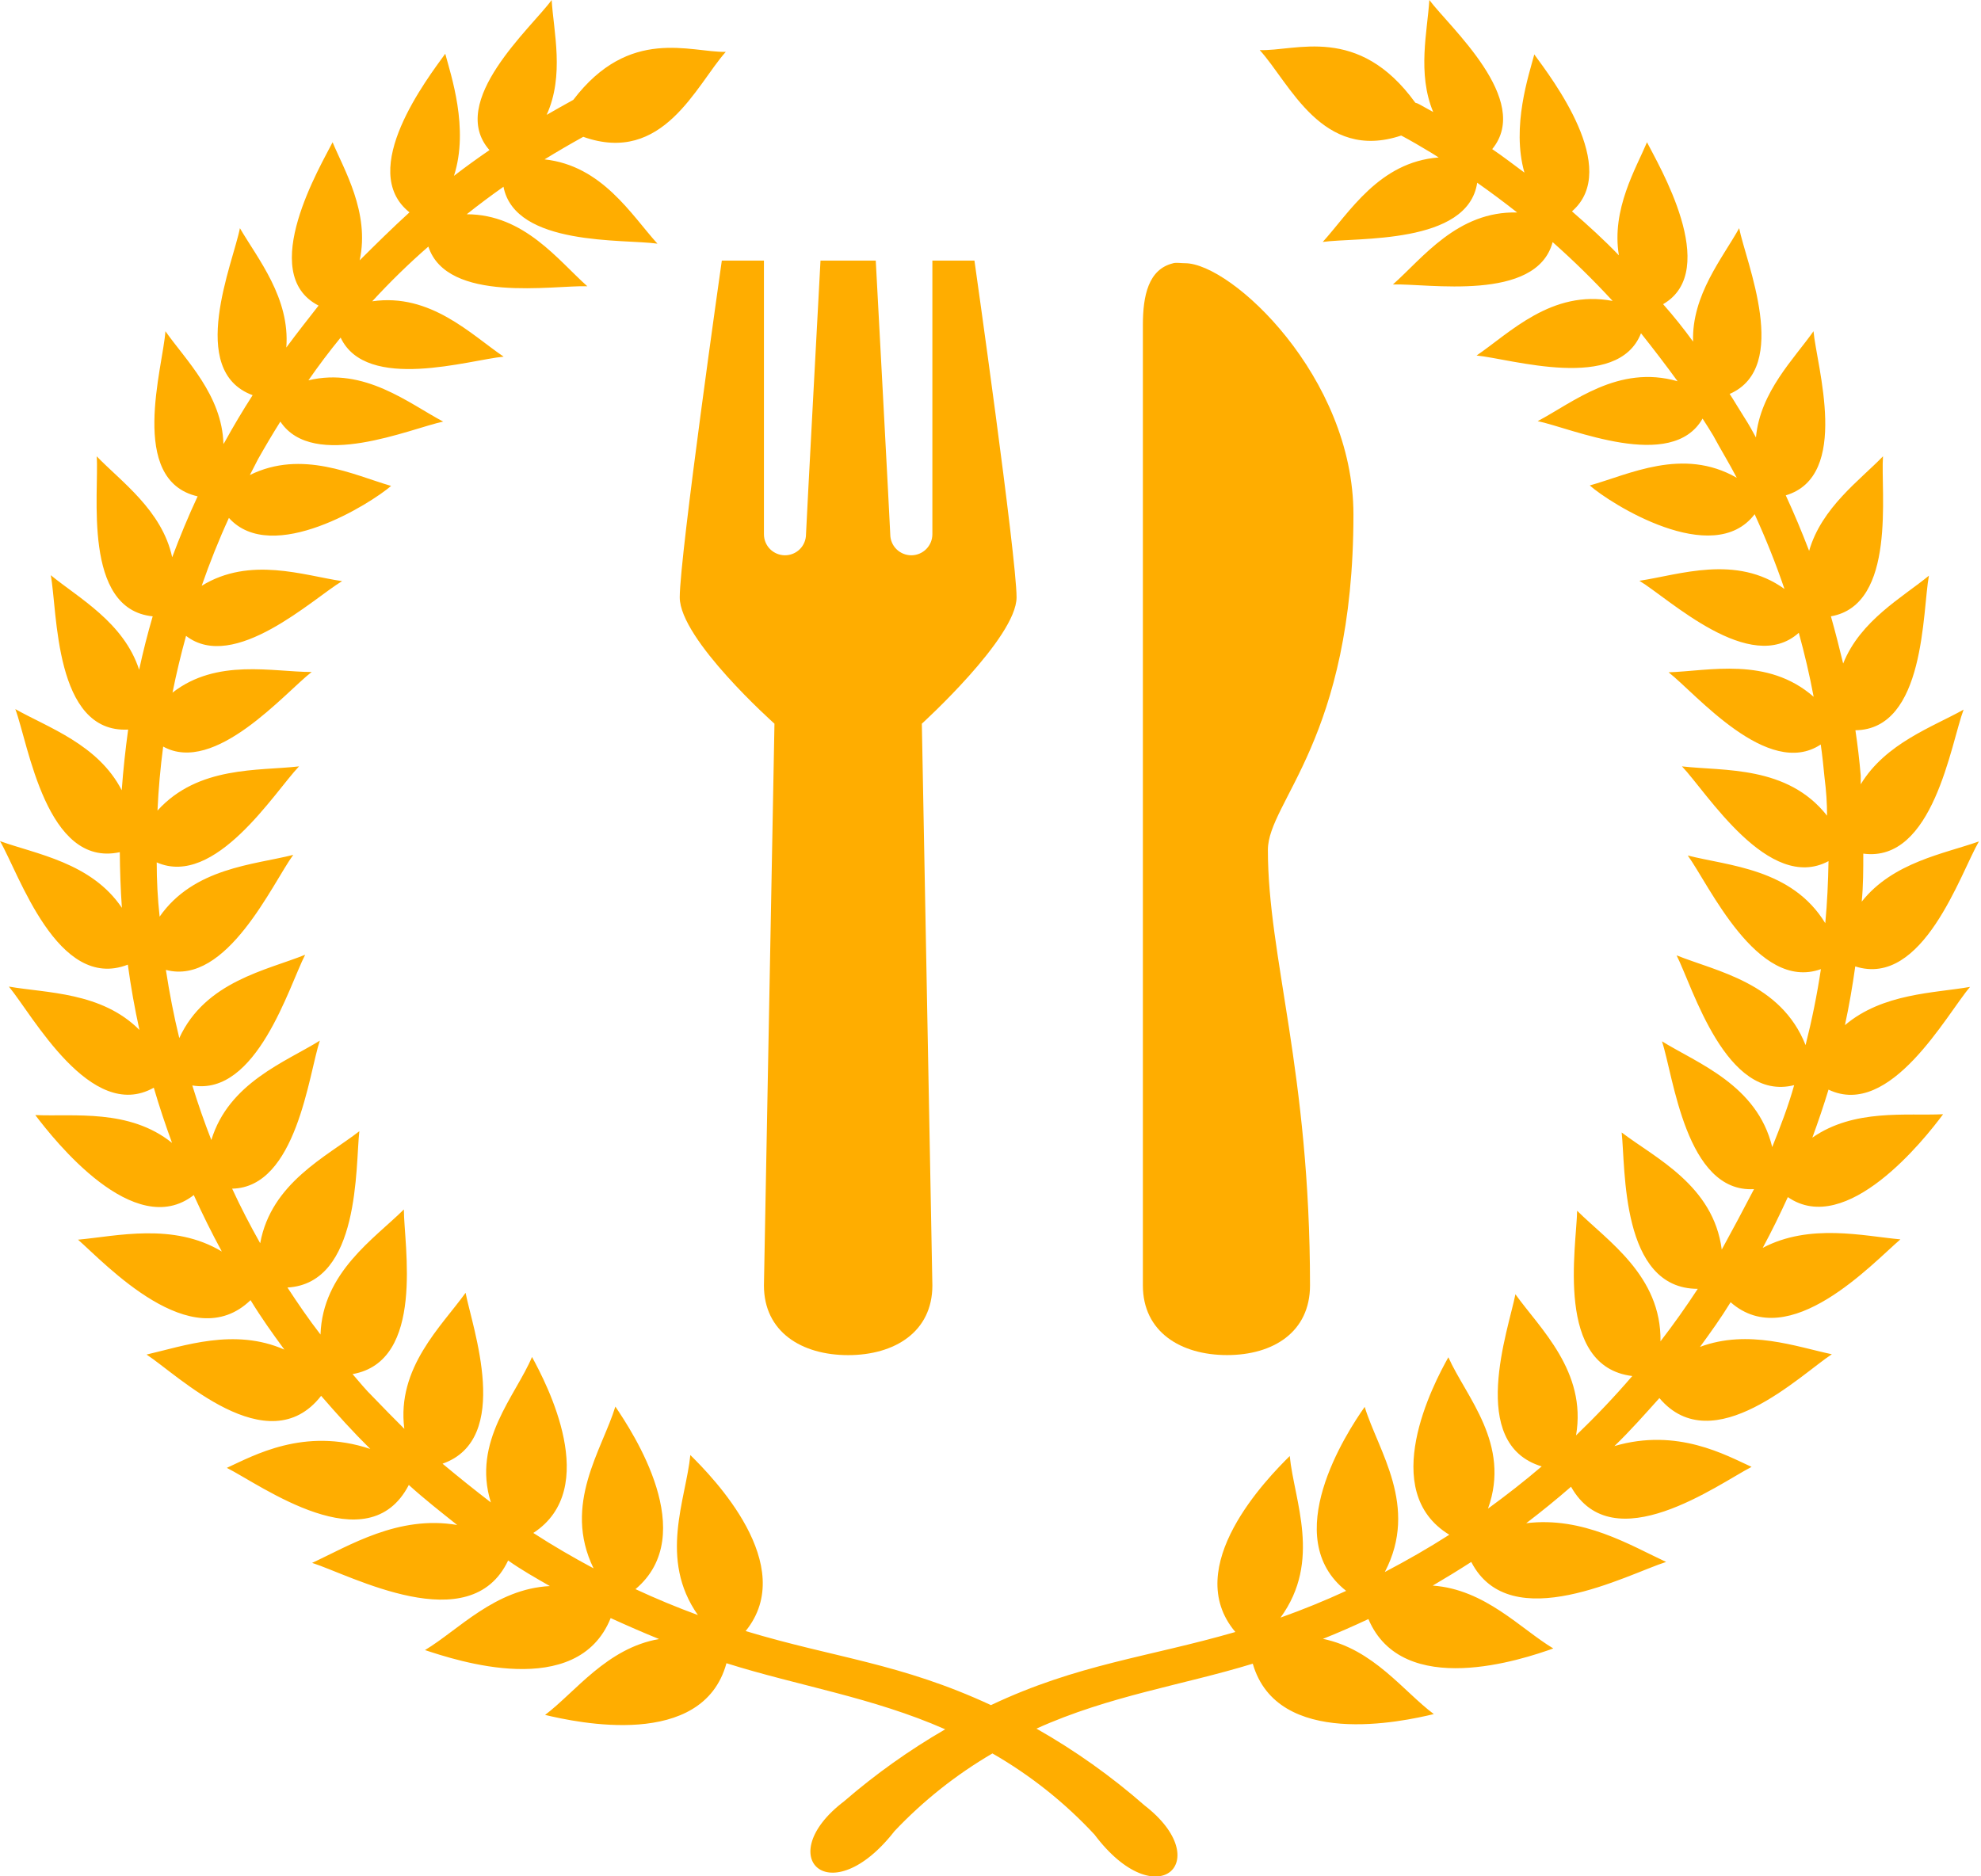 <svg width="38" height="36" viewBox="0 0 38 36" fill="none" xmlns="http://www.w3.org/2000/svg">
<g clip-path="url(#clip0_802_199)">
<path d="M26.904 2.619L26.88 2.6C25.358 3.11 24.74 1.59 24.164 0.961C24.851 0.988 26.054 0.457 27.149 1.971C27.178 1.978 27.206 1.989 27.232 2.005L27.492 2.149C27.183 1.409 27.381 0.596 27.418 0C27.801 0.516 29.397 1.919 28.624 2.861C28.837 3.005 29.047 3.168 29.242 3.312C28.989 2.425 29.329 1.434 29.431 1.044C29.765 1.504 31.098 3.236 30.154 4.055C30.464 4.325 30.773 4.605 31.054 4.899C30.906 4.018 31.388 3.22 31.593 2.729C31.797 3.137 33.027 5.185 31.902 5.836C32.108 6.069 32.3 6.309 32.477 6.554C32.449 5.661 33.046 4.946 33.361 4.378C33.488 5.025 34.357 7.045 33.179 7.558C33.275 7.705 33.367 7.865 33.46 8.009C33.553 8.153 33.612 8.264 33.683 8.393C33.763 7.518 34.419 6.88 34.787 6.355C34.846 7.018 35.504 9.133 34.255 9.504C34.416 9.851 34.564 10.207 34.703 10.569C34.942 9.738 35.678 9.213 36.12 8.755C36.07 9.421 36.389 11.604 35.121 11.825C35.208 12.132 35.285 12.439 35.356 12.731C35.684 11.905 36.497 11.46 37.001 11.045C36.874 11.718 36.936 13.995 35.591 14.011C35.634 14.299 35.668 14.588 35.693 14.88V15.048C36.169 14.259 37.078 13.946 37.666 13.615C37.422 14.265 37.085 16.559 35.742 16.378C35.742 16.685 35.742 16.992 35.712 17.299C36.312 16.54 37.304 16.378 37.96 16.144C37.604 16.758 36.887 18.959 35.588 18.542C35.535 18.922 35.47 19.297 35.39 19.669C36.114 19.055 37.106 19.055 37.79 18.935C37.341 19.46 36.262 21.474 35.075 20.906C34.982 21.213 34.877 21.52 34.765 21.827C35.566 21.268 36.571 21.412 37.273 21.378C36.915 21.863 35.418 23.745 34.295 22.968C34.144 23.297 33.986 23.622 33.813 23.942C34.716 23.466 35.746 23.715 36.454 23.779C35.922 24.233 34.323 25.977 33.197 24.985C33.009 25.292 32.814 25.562 32.61 25.842C33.538 25.495 34.465 25.842 35.139 25.983C34.552 26.364 32.857 28.04 31.831 26.824C31.555 27.131 31.268 27.457 30.968 27.745C32.177 27.389 33.111 27.923 33.599 28.144C32.956 28.476 30.94 29.956 30.136 28.525C29.858 28.767 29.57 29.001 29.276 29.225C30.365 29.09 31.271 29.648 31.96 29.968C31.231 30.198 28.97 31.423 28.222 29.968C27.98 30.124 27.733 30.275 27.483 30.422C28.488 30.493 29.171 31.254 29.796 31.628C29.217 31.834 26.907 32.614 26.249 31.064C25.961 31.199 25.674 31.325 25.377 31.444C26.345 31.641 26.923 32.454 27.504 32.887C26.904 33.032 24.502 33.556 24.031 31.92C22.692 32.331 21.279 32.534 19.881 33.166C20.622 33.586 21.317 34.08 21.956 34.64C23.336 35.708 22.191 36.789 20.995 35.199C20.425 34.585 19.765 34.06 19.037 33.642C18.343 34.047 17.711 34.549 17.16 35.131C15.923 36.718 14.791 35.626 16.192 34.56C16.793 34.04 17.442 33.578 18.131 33.179C16.739 32.565 15.305 32.344 13.935 31.911C13.48 33.578 11.059 33.047 10.456 32.903C11.04 32.461 11.64 31.622 12.642 31.447C12.333 31.322 12.023 31.186 11.714 31.045C11.074 32.639 8.733 31.85 8.152 31.659C8.792 31.276 9.497 30.483 10.548 30.431C10.276 30.275 10.007 30.124 9.747 29.94C9.021 31.475 6.723 30.22 5.987 29.986C6.698 29.658 7.641 29.065 8.77 29.259C8.461 29.013 8.136 28.758 7.842 28.491C7.057 30.008 5.004 28.491 4.351 28.163C4.855 27.933 5.835 27.374 7.103 27.8C6.939 27.638 6.779 27.472 6.621 27.3C6.463 27.128 6.312 26.956 6.16 26.781C5.14 28.089 3.408 26.376 2.811 25.989C3.519 25.827 4.496 25.471 5.455 25.894C5.229 25.587 5.01 25.28 4.806 24.945C3.677 26.038 2.022 24.246 1.497 23.785C2.233 23.718 3.324 23.451 4.255 24.012C4.063 23.659 3.884 23.297 3.717 22.929C2.576 23.819 1.042 21.876 0.677 21.394C1.413 21.427 2.48 21.268 3.3 21.928C3.173 21.581 3.055 21.228 2.95 20.869C1.741 21.55 0.618 19.466 0.17 18.929C0.888 19.055 1.948 19.03 2.675 19.761C2.584 19.351 2.51 18.934 2.452 18.508C1.104 19.033 0.362 16.755 0 16.138C0.69 16.387 1.753 16.549 2.338 17.418C2.313 17.059 2.301 16.706 2.298 16.35C0.888 16.657 0.544 14.272 0.294 13.605C0.912 13.956 1.883 14.281 2.335 15.162C2.363 14.772 2.406 14.382 2.458 13.998C1.036 14.072 1.104 11.721 0.974 11.036C1.506 11.472 2.375 11.942 2.669 12.85C2.743 12.507 2.83 12.163 2.929 11.825C1.574 11.69 1.905 9.434 1.855 8.755C2.319 9.237 3.108 9.79 3.303 10.692C3.451 10.296 3.612 9.906 3.791 9.523C2.446 9.216 3.13 7.03 3.173 6.355C3.559 6.904 4.261 7.582 4.286 8.519L4.308 8.485C4.477 8.178 4.656 7.877 4.846 7.582C3.575 7.116 4.475 5.038 4.602 4.378C4.948 4.97 5.566 5.719 5.492 6.668C5.696 6.391 5.907 6.124 6.111 5.863C4.908 5.249 6.173 3.144 6.38 2.729C6.59 3.239 7.1 4.077 6.899 4.995C7.208 4.688 7.518 4.381 7.855 4.074C6.84 3.269 8.204 1.498 8.541 1.031C8.646 1.431 9.002 2.465 8.708 3.374C8.931 3.202 9.157 3.039 9.389 2.88C8.569 1.949 10.205 0.522 10.582 0C10.62 0.614 10.83 1.446 10.486 2.204C10.653 2.106 10.827 2.011 10.997 1.916C12.076 0.5 13.248 1.01 13.922 0.995C13.353 1.633 12.722 3.171 11.188 2.625C10.937 2.764 10.69 2.908 10.446 3.058C11.55 3.177 12.113 4.126 12.611 4.675C11.971 4.583 9.88 4.731 9.658 3.583C9.416 3.754 9.181 3.929 8.953 4.111C10.057 4.111 10.712 5.001 11.266 5.492C10.623 5.47 8.575 5.827 8.217 4.731C7.843 5.056 7.485 5.406 7.14 5.781C8.26 5.618 9.039 6.422 9.661 6.843C9.018 6.901 7.029 7.527 6.534 6.477C6.316 6.743 6.11 7.017 5.916 7.297C6.992 7.039 7.846 7.742 8.501 8.089C7.883 8.218 6.009 9.038 5.378 8.089C5.229 8.326 5.087 8.566 4.951 8.807L4.793 9.114C5.792 8.62 6.782 9.114 7.502 9.323C7.125 9.652 5.22 10.858 4.391 9.937C4.196 10.361 4.023 10.797 3.869 11.239C4.796 10.668 5.829 11.042 6.562 11.15C6.009 11.481 4.49 12.912 3.569 12.2C3.47 12.559 3.383 12.921 3.309 13.289C4.159 12.626 5.232 12.893 5.978 12.893C5.467 13.289 4.122 14.873 3.13 14.324C3.077 14.726 3.04 15.134 3.021 15.552C3.801 14.689 4.96 14.794 5.736 14.704C5.27 15.19 4.128 17.041 3.006 16.546C3.006 16.894 3.024 17.241 3.062 17.587C3.717 16.648 4.871 16.593 5.625 16.402C5.229 16.942 4.351 18.919 3.182 18.609C3.25 19.051 3.334 19.487 3.439 19.917C3.94 18.827 5.118 18.616 5.854 18.318C5.545 18.916 4.926 21.038 3.689 20.826C3.798 21.182 3.921 21.532 4.054 21.873C4.388 20.774 5.477 20.375 6.135 19.966C5.922 20.605 5.69 22.784 4.453 22.806C4.617 23.162 4.799 23.512 4.991 23.853C5.202 22.695 6.265 22.192 6.893 21.704C6.816 22.37 6.915 24.623 5.514 24.703C5.715 25.01 5.925 25.317 6.148 25.605C6.188 24.411 7.184 23.764 7.747 23.205C7.747 23.88 8.164 26.118 6.763 26.364C6.89 26.511 7.02 26.671 7.153 26.8C7.349 27.004 7.55 27.209 7.756 27.414C7.604 26.241 8.473 25.443 8.931 24.804C9.058 25.467 9.834 27.61 8.489 28.083C8.798 28.341 9.107 28.589 9.416 28.826C9.049 27.656 9.896 26.775 10.205 26.035C10.483 26.545 11.541 28.559 10.23 29.412C10.604 29.655 10.991 29.879 11.386 30.091C10.787 28.863 11.553 27.813 11.804 26.987C12.141 27.487 13.434 29.443 12.19 30.49C12.582 30.672 12.981 30.838 13.387 30.987C12.63 29.909 13.158 28.77 13.242 27.917C13.672 28.341 15.326 30.032 14.303 31.294C16.01 31.81 17.271 31.908 19.009 32.715C20.667 31.929 22.034 31.794 23.697 31.312C22.64 30.063 24.316 28.356 24.74 27.936C24.823 28.789 25.358 29.946 24.563 31.036C24.993 30.883 25.414 30.711 25.822 30.523C24.526 29.501 25.822 27.497 26.178 26.993C26.434 27.834 27.223 28.899 26.564 30.161C26.985 29.94 27.399 29.704 27.801 29.446C26.422 28.608 27.492 26.557 27.783 26.041C28.12 26.8 28.989 27.705 28.543 28.945C28.896 28.688 29.242 28.418 29.573 28.135C28.141 27.702 28.939 25.504 29.069 24.832C29.539 25.489 30.442 26.312 30.232 27.54C30.609 27.177 30.971 26.797 31.311 26.401C29.82 26.22 30.241 23.917 30.253 23.23C30.832 23.807 31.871 24.476 31.852 25.735C32.103 25.409 32.341 25.074 32.567 24.728C31.082 24.728 31.184 22.407 31.107 21.728C31.753 22.22 32.867 22.741 33.027 23.975C33.233 23.599 33.44 23.212 33.646 22.815C32.335 22.892 32.1 20.632 31.88 19.979C32.563 20.402 33.708 20.817 33.995 22.008C34.15 21.621 34.304 21.222 34.416 20.82C33.108 21.151 32.471 18.941 32.161 18.33C32.925 18.637 34.162 18.855 34.635 20.052C34.756 19.573 34.855 19.088 34.929 18.594C33.708 19.033 32.78 16.97 32.375 16.414C33.157 16.614 34.373 16.663 35.013 17.713C35.05 17.32 35.068 16.921 35.075 16.522C33.927 17.136 32.74 15.202 32.264 14.704C33.068 14.797 34.286 14.683 35.047 15.65C35.047 15.411 35.031 15.171 35 14.932C34.979 14.714 34.957 14.499 34.926 14.284C33.912 14.956 32.529 13.305 32.007 12.899C32.777 12.875 33.903 12.592 34.79 13.369C34.713 12.955 34.617 12.55 34.505 12.141C33.578 12.973 32.013 11.484 31.447 11.143C32.208 11.03 33.303 10.631 34.23 11.3C34.064 10.813 33.873 10.335 33.658 9.866C32.86 10.916 30.875 9.652 30.495 9.314C31.24 9.108 32.279 8.571 33.315 9.167C33.173 8.893 33.006 8.623 32.863 8.356C32.795 8.246 32.73 8.138 32.659 8.031C32.072 9.065 30.133 8.212 29.496 8.08C30.173 7.724 31.042 6.987 32.18 7.315C31.957 7.008 31.722 6.701 31.478 6.394C31.033 7.53 28.979 6.883 28.324 6.821C28.961 6.388 29.765 5.55 30.934 5.774C30.57 5.379 30.186 5.002 29.783 4.645C29.474 5.805 27.371 5.434 26.719 5.458C27.285 4.958 27.956 4.046 29.103 4.077C28.852 3.88 28.599 3.69 28.336 3.506C28.157 4.7 26.02 4.55 25.373 4.642C25.881 4.083 26.453 3.107 27.597 3.021L27.461 2.935C27.263 2.815 27.068 2.701 26.873 2.597L26.904 2.619Z" fill="#FFAD00"/>
</g>
<g clip-path="url(#clip1_802_199)">
<path d="M13.846 5C13.846 5 13.039 10.654 13.039 11.461C13.039 12.269 14.856 13.885 14.856 13.885L14.654 24.663C14.654 25.554 15.377 26 16.269 26C17.161 26 17.885 25.554 17.885 24.663L17.683 13.885C17.683 13.885 19.5 12.235 19.5 11.461C19.5 10.688 18.692 5 18.692 5H17.885V10.25C17.885 10.357 17.842 10.46 17.766 10.536C17.691 10.611 17.588 10.654 17.481 10.654C17.374 10.654 17.271 10.611 17.195 10.536C17.119 10.46 17.077 10.357 17.077 10.25C17.077 10.175 16.799 5 16.799 5H15.739C15.739 5 15.461 10.175 15.461 10.25C15.461 10.357 15.419 10.46 15.343 10.536C15.268 10.611 15.165 10.654 15.058 10.654C14.951 10.654 14.848 10.611 14.772 10.536C14.696 10.46 14.654 10.357 14.654 10.25V5H13.846ZM22.504 5.051C22.028 5.165 21.923 5.674 21.923 6.236V24.662C21.923 25.553 22.647 25.999 23.538 25.999C24.43 25.999 25.129 25.552 25.129 24.662C25.129 20.553 24.321 18.363 24.321 16.307C24.321 15.38 25.962 14.186 25.962 9.87C25.962 7.231 23.622 5.05 22.731 5.05C22.647 5.05 22.572 5.034 22.504 5.05V5.051Z" fill="#FFAD00"/>
</g>
<defs>
<clipPath id="clip0_802_199">
<rect width="38" height="36" fill="white"/>
</clipPath>
<clipPath id="clip1_802_199">
<rect width="21" height="21" fill="white" transform="translate(9 5)"/>
</clipPath>
</defs>
</svg>
